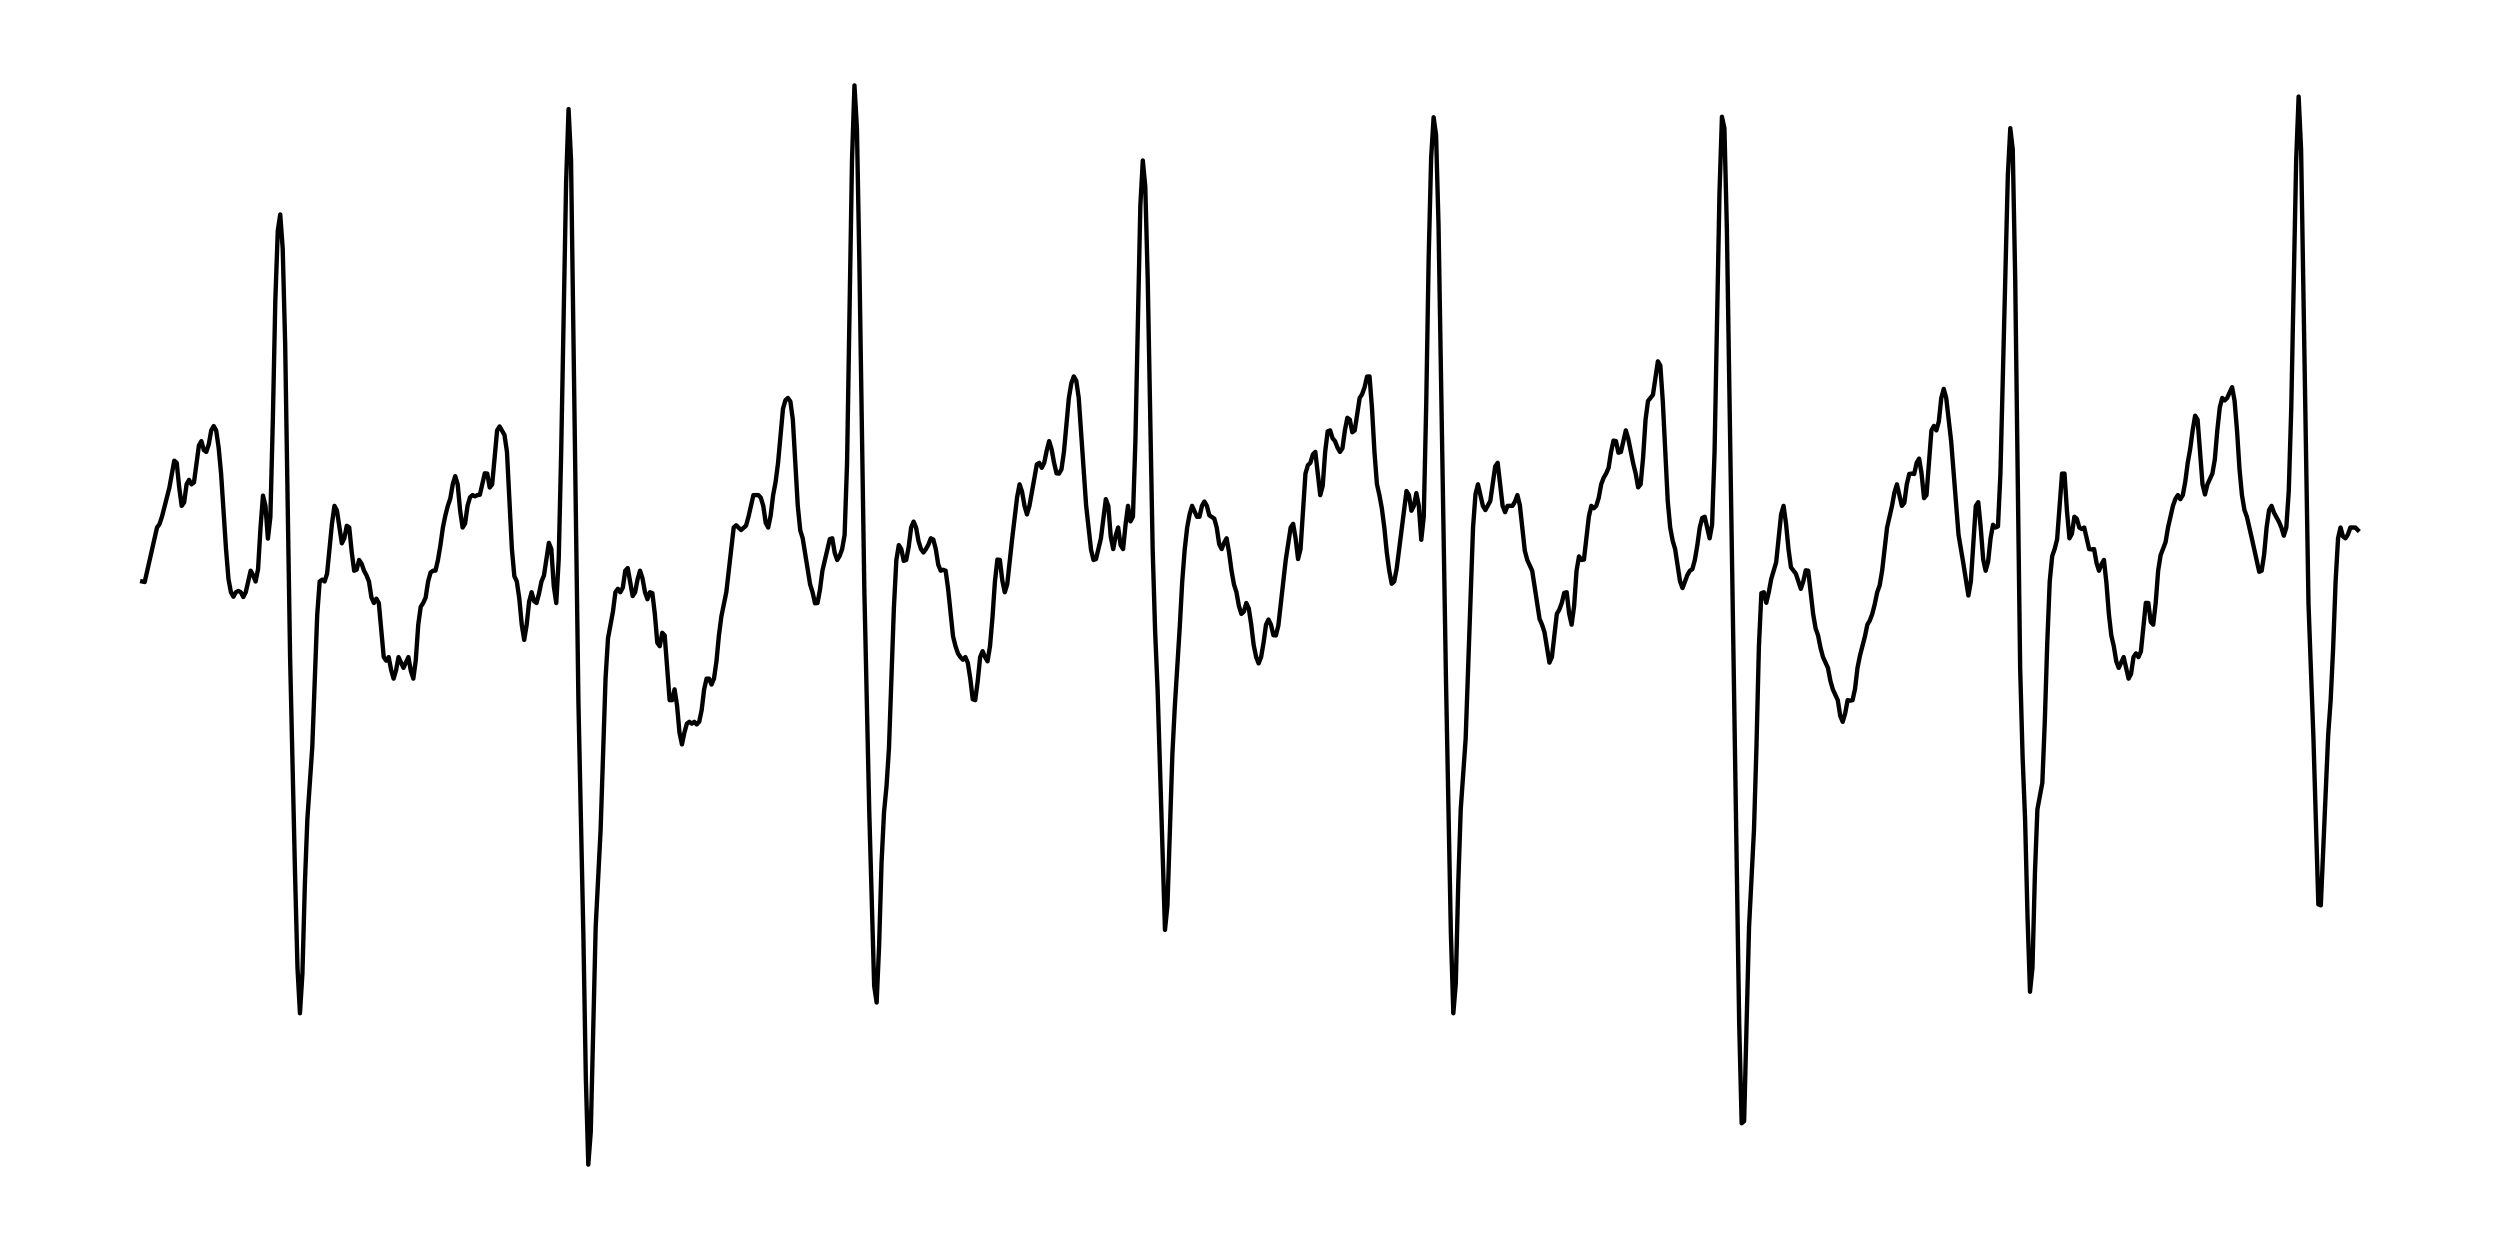 <?xml version="1.0" encoding="utf-8" standalone="no"?>
<!DOCTYPE svg PUBLIC "-//W3C//DTD SVG 1.1//EN"
  "http://www.w3.org/Graphics/SVG/1.1/DTD/svg11.dtd">
<!-- Created with matplotlib (https://matplotlib.org/) -->
<svg height="286.2pt" version="1.1" viewBox="0 0 572.4 286.2" width="572.4pt" xmlns="http://www.w3.org/2000/svg" xmlns:xlink="http://www.w3.org/1999/xlink">
 <defs>
  <style type="text/css">
*{stroke-linecap:butt;stroke-linejoin:round;}
  </style>
 </defs>
 <g id="figure_1">
  <g id="patch_1">
   <path d="M 0 286.2 
L 572.4 286.2 
L 572.4 0 
L 0 0 
z
" style="fill:#ffffff;"/>
  </g>
  <g id="axes_1">
   <g id="line2d_1">
    <path clip-path="url(#p600ae0de81)" d="M 32.564 133.136 
L 33.128 133.257 
L 35.949 120.783 
L 36.513 120.002 
L 37.078 118.319 
L 38.771 111.706 
L 39.899 105.485 
L 40.463 105.966 
L 41.028 111.586 
L 41.592 115.824 
L 42.156 115.043 
L 42.72 110.895 
L 43.285 109.873 
L 43.849 110.895 
L 44.413 110.444 
L 45.542 101.998 
L 46.106 101.006 
L 46.67 103.05 
L 47.234 103.471 
L 47.799 101.728 
L 48.363 98.542 
L 48.927 97.55 
L 49.492 98.542 
L 50.056 102.449 
L 50.62 108.43 
L 51.749 125.713 
L 52.313 132.595 
L 52.877 135.601 
L 53.441 136.623 
L 54.006 135.601 
L 54.57 135.3 
L 55.134 135.601 
L 55.698 136.683 
L 56.263 135.601 
L 57.391 130.672 
L 57.955 131.694 
L 58.52 133.136 
L 59.084 130.311 
L 59.648 120.783 
L 60.213 113.48 
L 60.777 115.824 
L 61.341 123.308 
L 61.905 118.319 
L 62.47 96.077 
L 63.034 68.877 
L 63.598 52.857 
L 64.162 49.1 
L 64.727 56.914 
L 65.291 78.765 
L 66.419 150.449 
L 67.548 199.861 
L 68.112 221.621 
L 68.676 231.991 
L 69.241 222.914 
L 69.805 202.325 
L 70.369 187.628 
L 71.498 171.067 
L 72.626 140.801 
L 73.191 133.136 
L 73.755 132.716 
L 74.319 133.136 
L 74.883 131.363 
L 76.012 119.852 
L 76.576 115.824 
L 77.14 116.876 
L 78.269 124.39 
L 78.833 123.248 
L 79.397 120.393 
L 79.962 120.783 
L 80.526 126.374 
L 81.09 130.672 
L 81.655 130.431 
L 82.219 128.207 
L 82.783 129.049 
L 83.347 130.672 
L 83.912 131.724 
L 84.476 133.136 
L 85.04 136.773 
L 85.604 138.066 
L 86.169 137.074 
L 86.733 138.066 
L 87.861 150.449 
L 88.426 151.26 
L 88.99 150.449 
L 89.554 153.394 
L 90.118 155.378 
L 90.683 153.454 
L 91.247 150.449 
L 92.376 152.913 
L 93.504 150.449 
L 94.068 153.605 
L 94.633 155.378 
L 95.197 151.14 
L 95.761 143.025 
L 96.325 138.937 
L 96.89 138.066 
L 97.454 136.833 
L 98.018 133.136 
L 98.582 131.093 
L 99.147 130.672 
L 99.711 130.642 
L 100.275 128.207 
L 100.839 124.841 
L 101.404 120.783 
L 101.968 118.018 
L 102.532 115.824 
L 103.097 114.141 
L 103.661 110.895 
L 104.225 109.031 
L 104.789 110.895 
L 105.354 116.936 
L 105.918 120.783 
L 106.482 119.882 
L 107.046 115.824 
L 107.611 113.87 
L 108.175 113.36 
L 108.739 113.63 
L 109.303 113.36 
L 109.868 113.269 
L 110.996 108.37 
L 111.561 108.43 
L 112.125 111.616 
L 112.689 110.895 
L 113.818 98.542 
L 114.382 97.64 
L 115.51 99.594 
L 116.075 103.471 
L 117.203 125.713 
L 117.767 131.934 
L 118.332 133.136 
L 118.896 137.044 
L 119.46 143.025 
L 120.024 146.511 
L 120.589 143.025 
L 121.153 137.735 
L 121.717 135.601 
L 122.282 137.615 
L 122.846 138.066 
L 123.41 135.902 
L 123.974 133.136 
L 124.539 131.784 
L 125.667 124.3 
L 126.231 125.713 
L 126.796 134.218 
L 127.36 138.066 
L 127.924 127.967 
L 128.488 103.471 
L 129.617 41.706 
L 130.181 24.965 
L 130.745 36.747 
L 132.438 160.908 
L 133.567 213.927 
L 134.131 246.808 
L 134.695 266.645 
L 135.26 259.161 
L 136.388 212.214 
L 137.517 189.972 
L 138.645 155.378 
L 139.209 146.121 
L 140.338 140.049 
L 140.902 135.601 
L 141.466 134.82 
L 142.031 135.601 
L 142.595 134.549 
L 143.159 130.672 
L 143.724 130.071 
L 144.852 136.473 
L 145.416 135.601 
L 145.981 132.625 
L 146.545 130.672 
L 147.109 132.445 
L 147.673 135.601 
L 148.238 137.194 
L 148.802 135.601 
L 149.366 135.811 
L 149.93 140.56 
L 150.495 147.173 
L 151.059 147.954 
L 151.623 144.888 
L 152.187 145.489 
L 153.316 160.307 
L 153.88 160.307 
L 154.445 157.843 
L 155.009 161.449 
L 155.573 167.731 
L 156.137 170.436 
L 156.702 167.731 
L 157.266 165.687 
L 157.83 165.266 
L 158.394 165.687 
L 158.959 165.266 
L 159.523 165.867 
L 160.087 165.266 
L 160.651 162.591 
L 161.216 157.843 
L 161.78 155.378 
L 162.344 155.378 
L 162.908 156.73 
L 163.473 155.378 
L 164.037 151.441 
L 164.601 145.489 
L 165.166 141.131 
L 166.294 135.601 
L 167.987 120.783 
L 168.551 120.272 
L 169.68 121.354 
L 170.808 120.363 
L 171.372 118.319 
L 172.501 113.36 
L 173.629 113.36 
L 174.194 113.961 
L 174.758 115.824 
L 175.322 119.731 
L 175.887 120.783 
L 176.451 118.018 
L 177.015 113.36 
L 177.579 110.354 
L 178.144 105.966 
L 179.272 93.583 
L 179.836 91.629 
L 180.401 91.118 
L 180.965 91.93 
L 181.529 96.077 
L 182.658 115.824 
L 183.222 121.415 
L 183.786 123.248 
L 185.479 133.798 
L 186.043 135.601 
L 186.608 138.126 
L 187.172 138.066 
L 187.736 135.03 
L 188.3 130.672 
L 189.993 123.428 
L 190.557 123.248 
L 191.122 126.614 
L 191.686 128.207 
L 192.25 127.275 
L 192.814 125.713 
L 193.379 122.497 
L 193.943 105.966 
L 195.071 36.747 
L 195.636 19.555 
L 196.2 29.353 
L 196.764 60.22 
L 197.893 134.82 
L 199.021 185.674 
L 200.15 225.739 
L 200.714 229.526 
L 201.278 216.542 
L 201.843 197.396 
L 202.407 185.945 
L 202.971 180.084 
L 203.535 171.368 
L 204.664 139.178 
L 205.228 128.207 
L 205.792 124.811 
L 206.357 125.713 
L 206.921 128.418 
L 207.485 128.207 
L 208.05 125.232 
L 208.614 120.783 
L 209.178 119.431 
L 209.742 120.783 
L 210.307 123.909 
L 210.871 125.713 
L 211.435 126.494 
L 211.999 125.713 
L 212.564 124.691 
L 213.128 123.248 
L 213.692 123.549 
L 214.256 125.713 
L 214.821 129.289 
L 215.385 130.672 
L 215.949 130.461 
L 216.513 130.672 
L 217.078 134.82 
L 218.206 145.7 
L 218.771 147.954 
L 219.335 149.607 
L 219.899 150.449 
L 220.463 151.05 
L 221.028 150.449 
L 221.592 151.771 
L 222.156 155.378 
L 222.72 160.097 
L 223.285 160.307 
L 223.849 156.039 
L 224.413 150.449 
L 224.977 149.096 
L 225.542 150.449 
L 226.106 151.411 
L 226.67 147.954 
L 227.234 141.402 
L 227.799 133.136 
L 228.363 128.117 
L 228.927 128.207 
L 229.492 132.926 
L 230.056 135.601 
L 230.62 133.738 
L 231.749 123.308 
L 232.877 113.84 
L 233.441 110.895 
L 234.006 112.578 
L 234.57 115.824 
L 235.134 117.778 
L 235.698 115.824 
L 237.391 106.326 
L 237.955 105.966 
L 238.52 107.108 
L 239.084 105.966 
L 239.648 103.201 
L 240.213 101.006 
L 240.777 102.87 
L 241.341 105.966 
L 241.905 108.37 
L 242.47 108.43 
L 243.034 107.438 
L 243.598 103.471 
L 244.727 91.118 
L 245.291 87.752 
L 245.855 86.189 
L 246.419 87.151 
L 246.984 91.118 
L 248.676 115.704 
L 249.805 125.893 
L 250.369 128.207 
L 250.934 127.997 
L 252.062 123.308 
L 253.191 114.291 
L 253.755 115.824 
L 254.319 122.887 
L 254.883 125.713 
L 255.448 122.647 
L 256.012 120.783 
L 256.576 124.811 
L 257.14 125.713 
L 257.705 120.152 
L 258.269 115.824 
L 258.833 119.371 
L 259.397 118.319 
L 259.962 100.916 
L 261.09 47.146 
L 261.655 36.747 
L 262.219 42.698 
L 262.783 63.947 
L 263.912 125.713 
L 264.476 144.528 
L 265.04 157.843 
L 266.733 212.905 
L 267.297 207.285 
L 268.426 172.69 
L 268.99 161.66 
L 270.118 143.506 
L 270.683 133.136 
L 271.247 125.833 
L 271.811 120.783 
L 272.376 117.748 
L 272.94 115.824 
L 274.068 118.319 
L 274.633 118.319 
L 275.197 115.824 
L 275.761 114.832 
L 276.325 115.824 
L 276.89 117.988 
L 278.018 118.74 
L 278.582 120.783 
L 279.147 124.6 
L 279.711 125.713 
L 280.275 124.27 
L 280.839 123.248 
L 281.404 126.464 
L 281.968 130.672 
L 282.532 133.828 
L 283.097 135.601 
L 283.661 138.757 
L 284.225 140.56 
L 284.789 140.049 
L 285.354 138.066 
L 285.918 139.298 
L 286.482 143.025 
L 287.046 147.714 
L 287.611 150.449 
L 288.175 151.891 
L 288.739 150.449 
L 289.303 147.173 
L 289.868 143.025 
L 290.432 141.853 
L 290.996 143.025 
L 291.561 145.429 
L 292.125 145.489 
L 292.689 143.235 
L 294.382 128.207 
L 295.51 120.783 
L 296.075 119.942 
L 296.639 123.248 
L 297.203 127.997 
L 297.767 125.713 
L 298.896 108.43 
L 299.46 106.507 
L 300.024 105.966 
L 300.589 104.042 
L 301.153 103.471 
L 302.282 113.36 
L 302.846 111.256 
L 303.41 103.471 
L 303.974 98.782 
L 304.539 98.542 
L 305.103 100.345 
L 305.667 101.006 
L 306.231 102.479 
L 306.796 103.471 
L 307.36 102.66 
L 307.924 98.542 
L 308.488 95.657 
L 309.053 96.077 
L 309.617 98.963 
L 310.181 98.542 
L 311.31 91.118 
L 311.874 90.246 
L 312.438 88.653 
L 313.003 86.219 
L 313.567 86.189 
L 314.131 93.492 
L 314.695 103.471 
L 315.26 110.835 
L 315.824 113.36 
L 316.388 116.395 
L 316.952 120.783 
L 317.517 126.494 
L 318.081 130.672 
L 318.645 133.647 
L 319.209 133.136 
L 319.774 130.281 
L 322.031 112.428 
L 322.595 113.36 
L 323.159 116.936 
L 323.724 115.824 
L 324.288 112.909 
L 324.852 115.824 
L 325.416 123.579 
L 325.981 118.319 
L 326.545 92.681 
L 327.109 58.988 
L 327.673 36.176 
L 328.238 26.858 
L 328.802 30.916 
L 329.366 51.594 
L 331.059 155.077 
L 332.187 213.506 
L 332.752 231.991 
L 333.316 225.258 
L 333.88 202.325 
L 334.445 185.344 
L 335.573 169.204 
L 337.266 120.783 
L 337.83 113.119 
L 338.394 110.895 
L 339.523 115.824 
L 340.087 116.786 
L 341.216 114.712 
L 342.344 106.777 
L 342.908 105.966 
L 344.037 115.824 
L 344.601 117.267 
L 345.166 115.824 
L 346.294 115.824 
L 346.858 114.862 
L 347.423 113.36 
L 347.987 115.674 
L 349.115 126.073 
L 349.68 128.207 
L 350.808 130.672 
L 352.501 141.732 
L 353.065 143.025 
L 353.629 144.768 
L 354.758 151.711 
L 355.322 150.449 
L 356.451 140.56 
L 357.015 139.598 
L 357.579 138.066 
L 358.144 135.751 
L 358.708 135.601 
L 359.272 140.47 
L 359.836 143.025 
L 360.401 138.817 
L 360.965 130.672 
L 361.529 127.396 
L 362.093 128.207 
L 362.658 128.117 
L 363.786 118.259 
L 364.35 115.824 
L 364.915 116.365 
L 365.479 115.824 
L 366.043 113.991 
L 366.608 110.895 
L 367.172 109.392 
L 367.736 108.43 
L 368.3 107.138 
L 368.865 103.471 
L 369.429 100.886 
L 369.993 101.006 
L 370.557 103.651 
L 371.122 103.471 
L 372.25 98.542 
L 372.814 100.496 
L 373.943 106.146 
L 374.507 108.43 
L 375.071 111.586 
L 375.636 110.895 
L 376.2 104.794 
L 376.764 96.077 
L 377.329 91.809 
L 378.457 90.397 
L 379.586 82.732 
L 380.15 83.694 
L 380.714 91.899 
L 381.843 114.682 
L 382.407 120.783 
L 382.971 123.789 
L 383.535 125.713 
L 384.664 133.136 
L 385.228 134.639 
L 386.357 131.634 
L 386.921 130.672 
L 387.485 130.311 
L 388.05 128.207 
L 388.614 124.871 
L 389.178 120.783 
L 389.742 118.589 
L 390.307 118.319 
L 391.435 123.248 
L 391.999 120.122 
L 392.564 103.471 
L 393.692 44.17 
L 394.256 26.738 
L 394.821 29.353 
L 395.385 52.376 
L 398.206 234.455 
L 398.771 257.178 
L 399.335 256.697 
L 400.463 212.214 
L 401.592 189.972 
L 402.156 171.127 
L 402.72 147.954 
L 403.285 135.811 
L 403.849 135.601 
L 404.413 138.005 
L 404.977 135.601 
L 405.542 132.565 
L 406.67 128.748 
L 407.799 117.778 
L 408.363 115.824 
L 408.927 119.882 
L 409.492 125.713 
L 410.056 129.89 
L 411.184 131.363 
L 412.313 134.82 
L 412.877 133.136 
L 413.441 130.582 
L 414.006 130.672 
L 415.134 140.56 
L 415.698 143.866 
L 416.263 145.489 
L 416.827 148.315 
L 417.391 150.449 
L 418.52 152.913 
L 419.084 155.859 
L 419.648 157.843 
L 420.777 160.307 
L 421.341 163.914 
L 421.905 165.266 
L 422.47 163.343 
L 423.034 160.307 
L 423.598 160.427 
L 424.162 160.307 
L 424.727 157.722 
L 425.291 152.913 
L 425.855 150.118 
L 426.984 145.76 
L 427.548 143.025 
L 428.112 142.063 
L 428.676 140.56 
L 429.241 138.336 
L 429.805 135.601 
L 430.369 134.038 
L 430.934 130.672 
L 432.062 120.783 
L 433.191 115.824 
L 433.755 112.728 
L 434.319 110.895 
L 435.448 115.824 
L 436.012 115.133 
L 436.576 110.895 
L 437.14 108.52 
L 437.705 108.43 
L 438.269 108.52 
L 438.833 105.966 
L 439.397 105.004 
L 439.962 108.43 
L 440.526 114.051 
L 441.09 113.36 
L 442.219 98.542 
L 442.783 97.52 
L 443.347 98.542 
L 443.912 96.498 
L 444.476 91.118 
L 445.04 89.044 
L 445.604 91.118 
L 446.733 101.006 
L 448.426 122.436 
L 449.554 129.169 
L 450.683 136.352 
L 451.247 133.136 
L 452.376 115.824 
L 452.94 114.983 
L 453.504 120.783 
L 454.068 128.057 
L 454.633 130.672 
L 455.197 128.598 
L 455.761 123.248 
L 456.325 120.152 
L 456.89 120.783 
L 457.454 120.513 
L 458.018 108.43 
L 459.711 40.233 
L 460.275 29.353 
L 460.839 34.222 
L 461.404 63.947 
L 462.532 152.913 
L 463.097 173.381 
L 463.661 187.508 
L 464.225 210.02 
L 464.789 227.062 
L 465.354 221.591 
L 465.918 199.861 
L 466.482 185.314 
L 467.611 179.242 
L 468.175 165.266 
L 468.739 147.203 
L 469.303 133.136 
L 469.868 127.336 
L 470.432 125.713 
L 470.996 123.488 
L 472.125 108.43 
L 472.689 108.43 
L 473.253 117.026 
L 473.818 123.248 
L 474.382 122.226 
L 474.946 118.319 
L 475.51 118.77 
L 476.075 120.783 
L 476.639 121.114 
L 477.203 120.783 
L 478.332 125.713 
L 478.896 125.803 
L 479.46 125.713 
L 480.024 128.899 
L 480.589 130.672 
L 481.153 129.199 
L 481.717 128.207 
L 482.282 133.407 
L 482.846 140.56 
L 483.41 145.52 
L 483.974 147.954 
L 484.539 151.411 
L 485.103 152.913 
L 486.231 150.449 
L 487.36 155.378 
L 487.924 154.296 
L 488.488 150.449 
L 489.053 149.607 
L 489.617 150.449 
L 490.181 149.156 
L 491.31 138.036 
L 491.874 138.066 
L 492.438 142.394 
L 493.003 143.025 
L 493.567 138.036 
L 494.131 130.672 
L 494.695 127.095 
L 495.824 124.15 
L 496.388 120.783 
L 497.517 115.824 
L 498.081 114.231 
L 498.645 113.36 
L 499.209 114.291 
L 499.774 113.36 
L 500.338 110.294 
L 500.902 105.966 
L 501.466 102.78 
L 502.031 98.542 
L 502.595 95.176 
L 503.159 96.077 
L 504.288 110.895 
L 504.852 113.209 
L 505.416 110.895 
L 506.545 108.43 
L 507.109 105.184 
L 507.673 98.542 
L 508.238 93.312 
L 508.802 91.118 
L 509.366 91.689 
L 509.93 91.118 
L 511.059 88.653 
L 511.623 91.719 
L 512.187 98.542 
L 512.752 107.378 
L 513.316 113.36 
L 513.88 116.756 
L 514.445 118.319 
L 515.573 123.248 
L 517.266 130.912 
L 517.83 130.672 
L 518.394 126.975 
L 518.959 120.783 
L 519.523 116.816 
L 520.087 115.824 
L 520.651 117.387 
L 521.78 119.461 
L 522.344 120.783 
L 522.908 122.647 
L 523.473 120.783 
L 524.037 112.398 
L 524.601 93.583 
L 525.73 36.747 
L 526.294 22.109 
L 526.858 34.282 
L 528.551 138.216 
L 529.68 168.903 
L 530.808 207.044 
L 531.372 207.285 
L 533.065 168.212 
L 533.629 160.307 
L 534.194 148.405 
L 534.758 133.136 
L 535.322 123.218 
L 535.887 120.783 
L 536.451 122.827 
L 537.015 123.248 
L 537.579 122.376 
L 538.144 120.783 
L 539.272 120.783 
L 539.836 121.354 
L 539.836 121.354 
" style="fill:none;stroke:#000000;stroke-linecap:square;"/>
   </g>
  </g>
 </g>
 <defs>
  <clipPath id="p600ae0de81">
   <rect height="271.8" width="558" x="7.2" y="7.2"/>
  </clipPath>
 </defs>
</svg>
